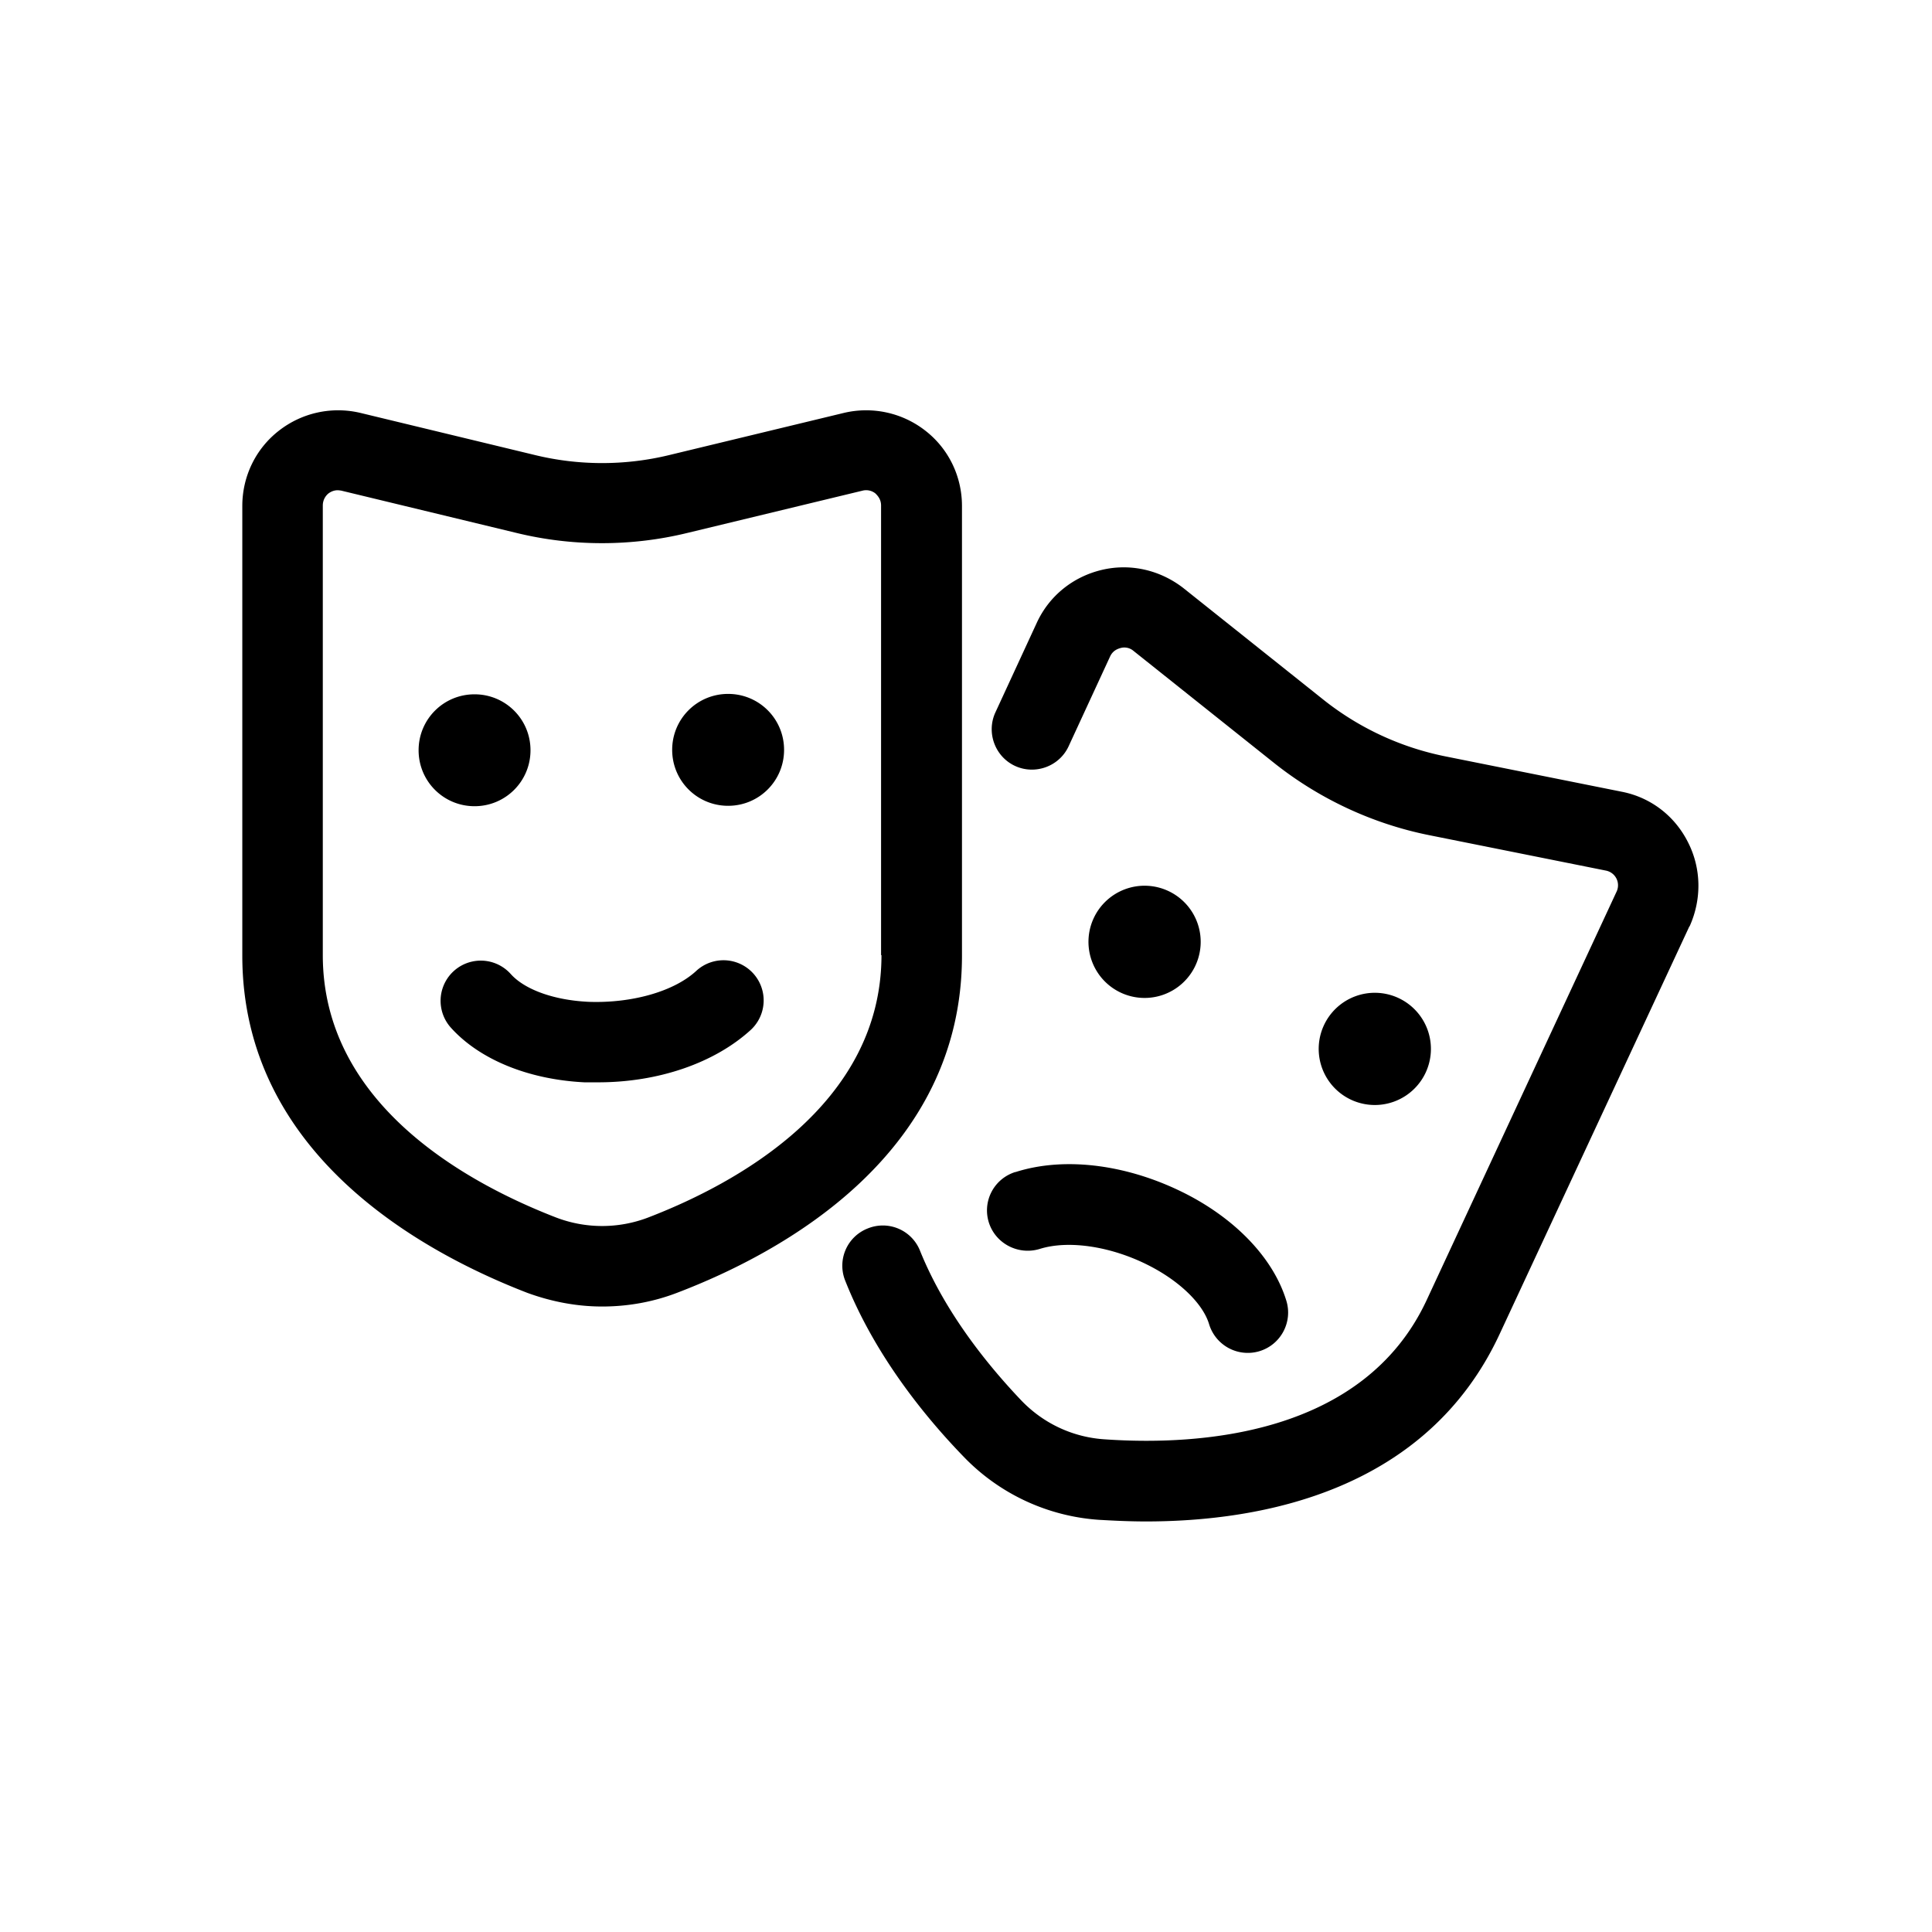 <svg xmlns="http://www.w3.org/2000/svg" viewBox="0 0 48 48"><title>Cultuur</title><path d="m41.97 23.02-4.71 10.12c-1.81 3.9-5.9 4.66-8.79 4.66-.42 0-.81-.02-1.16-.04a5.148 5.148 0 0 1-3.37-1.57c-.93-.96-2.2-2.5-2.94-4.37a.994.994 0 0 1 .56-1.3.994.994 0 0 1 1.3.56c.63 1.56 1.72 2.88 2.52 3.72.55.57 1.28.91 2.07.96 2.31.16 6.43-.08 8-3.47l4.71-10.13a.371.371 0 0 0-.26-.53l-4.39-.88c-1.4-.28-2.73-.9-3.85-1.79l-3.5-2.79a.35.35 0 0 0-.32-.07c-.07.02-.19.06-.26.21l-1.03 2.23c-.23.5-.83.72-1.33.49-.5-.23-.72-.83-.49-1.33l1.03-2.23c.31-.67.9-1.14 1.61-1.31.71-.17 1.45 0 2.03.45l3.5 2.79a7.12 7.12 0 0 0 3 1.39l4.39.88c.72.14 1.32.6 1.65 1.26.33.65.34 1.41.04 2.08Zm-12.28.99a1.394 1.394 0 1 0-2.53-1.17 1.394 1.394 0 0 0 2.53 1.17Zm5.72 2.66a1.394 1.394 0 1 0-2.53-1.17 1.394 1.394 0 0 0 2.53 1.17Zm-10.19 2.45c-.53.17-.82.73-.65 1.26.17.52.73.81 1.26.65.73-.23 1.81-.06 2.75.43.75.39 1.31.94 1.46 1.44a1.005 1.005 0 0 0 1.25.67c.53-.16.83-.72.67-1.25-.31-1.02-1.2-1.98-2.44-2.63-1.44-.75-3.04-.97-4.29-.57Zm-8.4 3c-.6.23-1.23.34-1.86.34s-1.26-.12-1.86-.34c-2.64-1.02-7.08-3.46-7.08-8.38V12.57c0-.73.33-1.42.91-1.87a2.39 2.39 0 0 1 2.03-.44l4.35 1.05c1.08.26 2.22.26 3.3 0l4.35-1.05a2.39 2.39 0 0 1 2.03.44c.58.45.91 1.14.91 1.87v11.17c0 4.93-4.43 7.37-7.08 8.38Zm5.07-8.39V12.56c0-.16-.09-.25-.14-.3a.367.367 0 0 0-.32-.07l-4.35 1.05c-1.39.34-2.86.34-4.25 0l-4.35-1.05s-.06-.01-.09-.01c-.11 0-.19.05-.23.08-.05.04-.14.14-.14.3v11.17c0 3.73 3.63 5.68 5.8 6.52a3.2 3.2 0 0 0 2.28 0c2.16-.83 5.8-2.79 5.8-6.52Zm-8.71-5.09c0-.77-.62-1.39-1.39-1.39s-1.39.62-1.39 1.39.62 1.39 1.39 1.39 1.39-.62 1.39-1.39Zm4.91-1.4c-.77 0-1.39.62-1.39 1.39s.62 1.39 1.39 1.39 1.39-.62 1.39-1.39-.62-1.39-1.39-1.39Zm-.79 6.88c-.56.52-1.62.81-2.68.77-.85-.04-1.58-.3-1.93-.69a.998.998 0 1 0-1.49 1.33c.71.79 1.92 1.29 3.32 1.36h.34c1.5 0 2.89-.48 3.79-1.3a.997.997 0 1 0-1.35-1.47Z"/></svg>